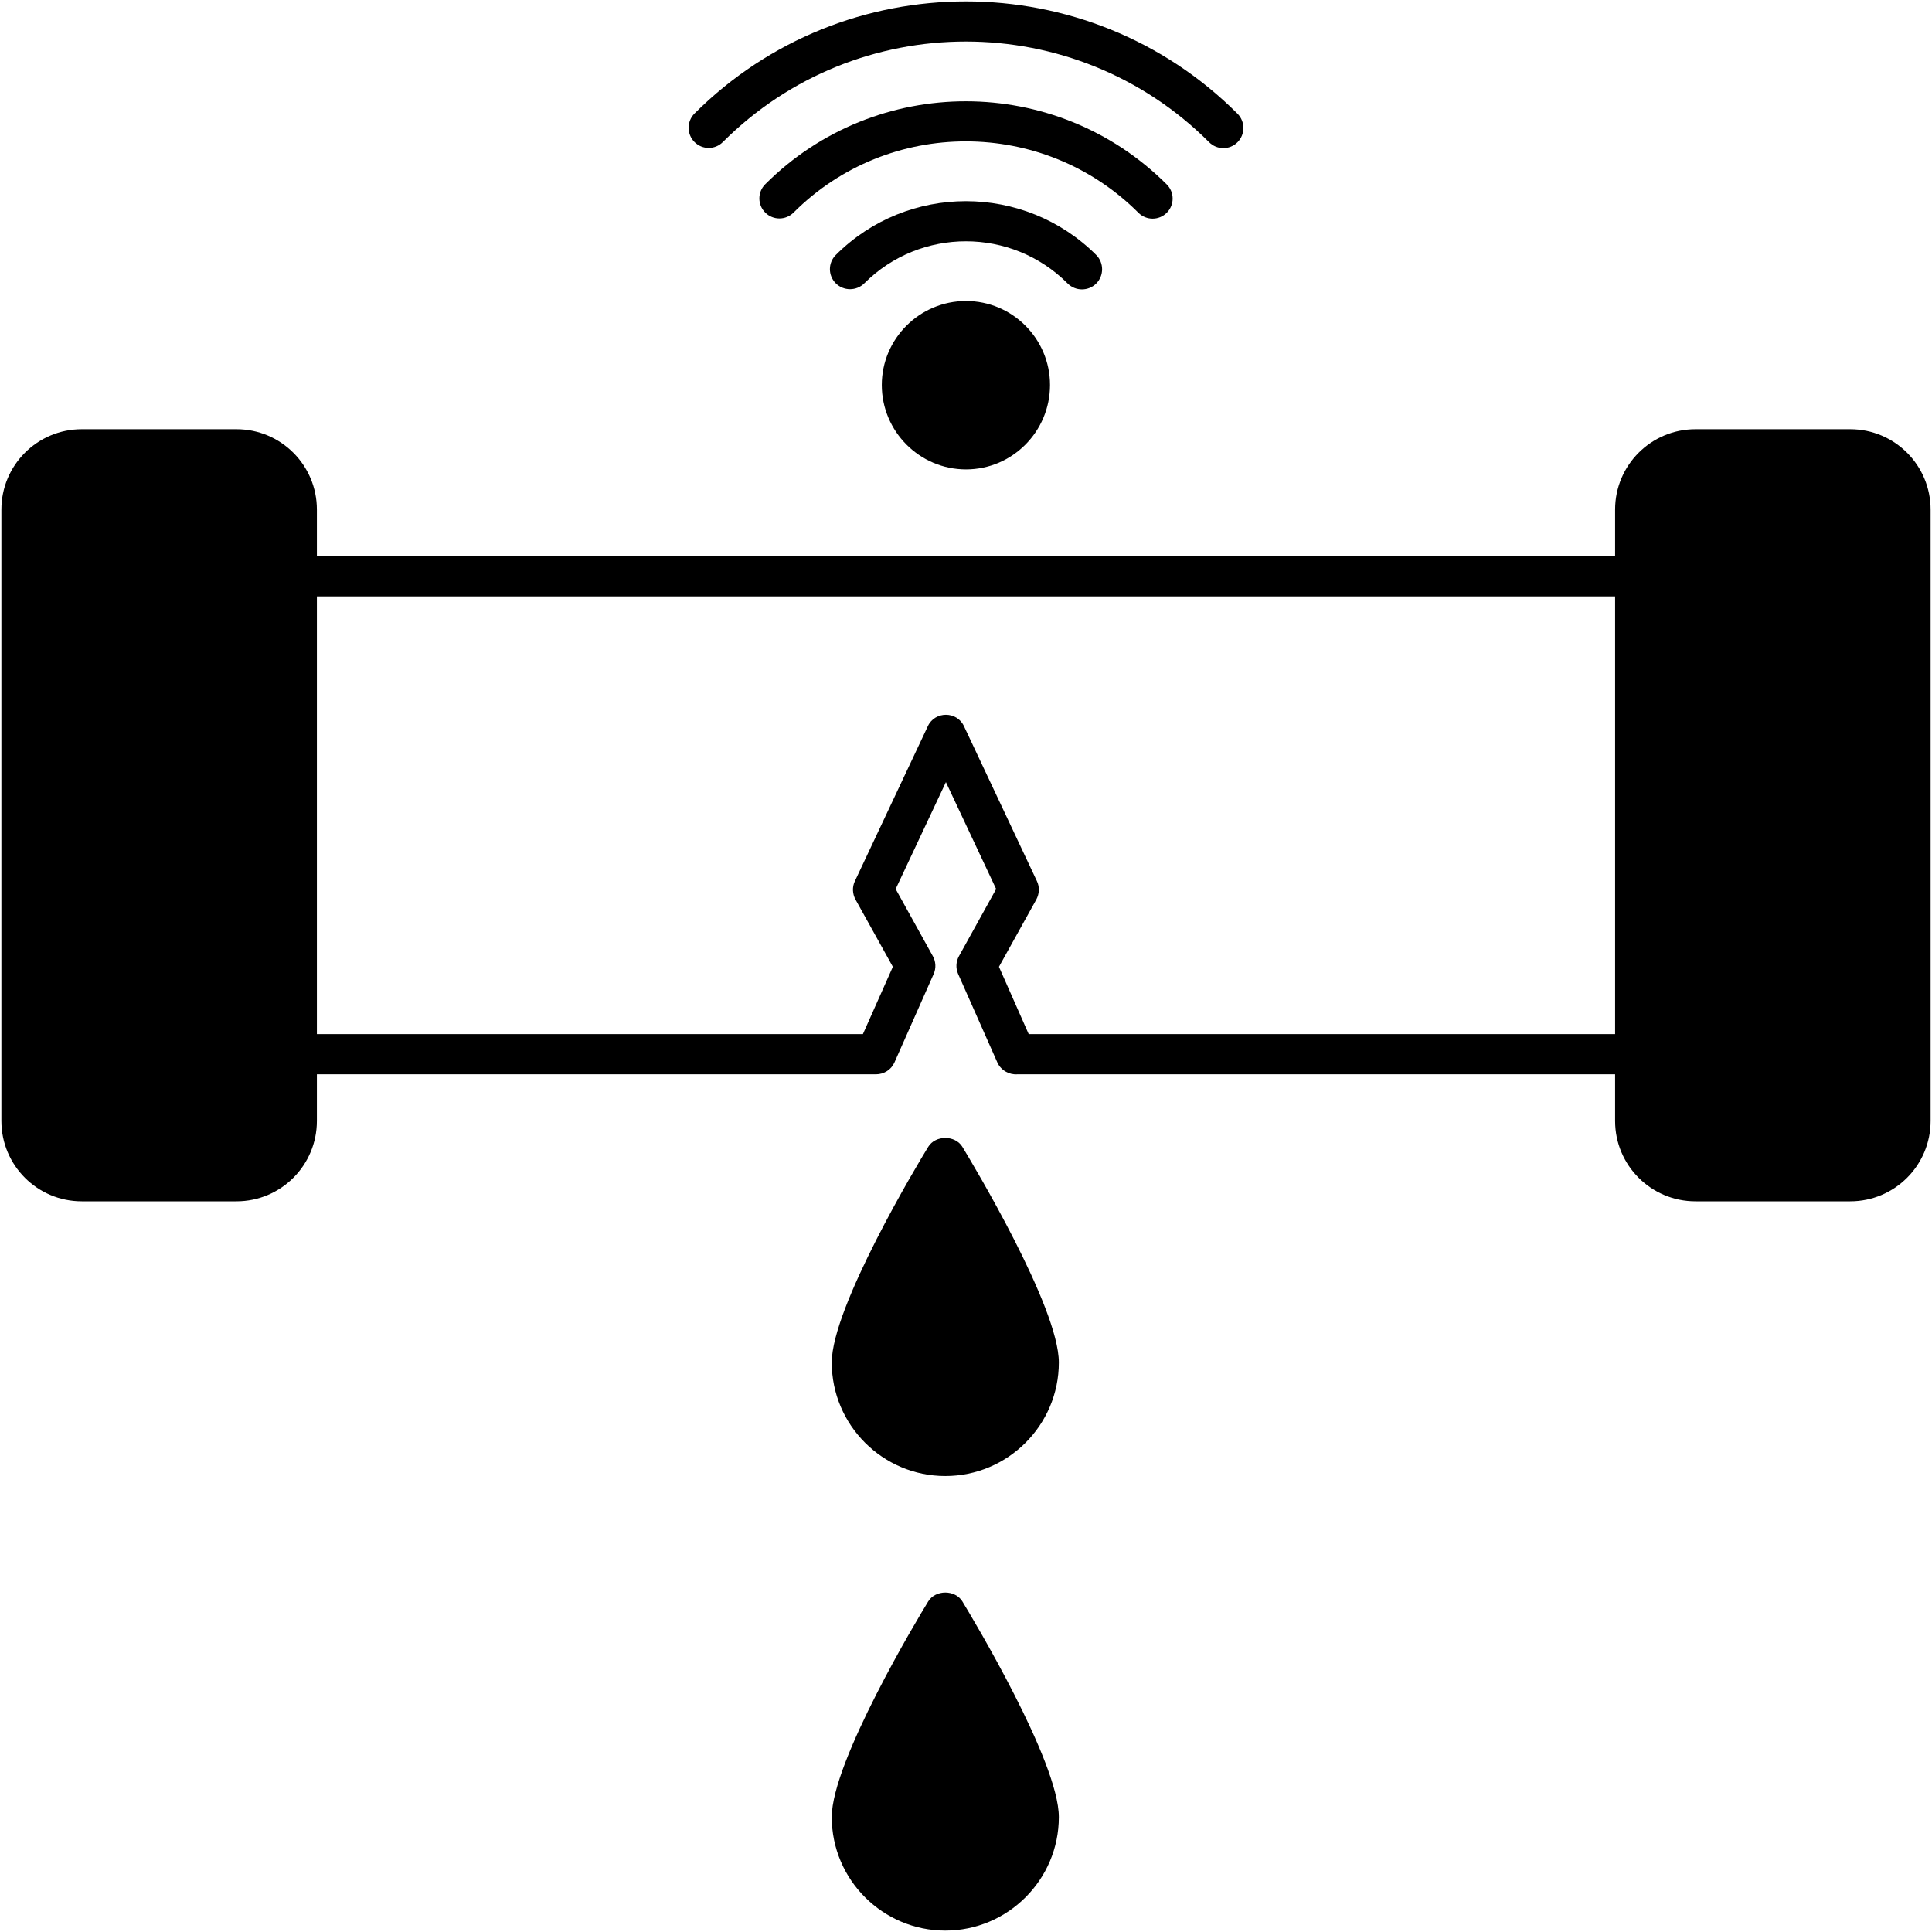 <svg enable-background="new 0 0 512 512" height="512" viewBox="0 0 512 512" width="512" xmlns="http://www.w3.org/2000/svg"><g id="_x34_6_Water_Leak_Sensor"><g><g><g><path d="m490.332 113.747h-41.008c-11.77 0-21.303 9.533-21.303 21.303v12.355h-344.042v-12.355c0-11.77-9.533-21.303-21.303-21.303h-41.008c-11.77 0-21.303 9.533-21.303 21.303v162.008c0 11.77 9.533 21.303 21.303 21.303h41.008c11.77 0 21.303-9.533 21.303-21.303v-12.355h148.162c2.13 0 4.048-1.225 4.9-3.142l10.385-23.434c.692-1.544.586-3.301-.213-4.739l-9.852-17.788 13.314-28.333 13.314 28.333-9.852 17.788c-.799 1.438-.906 3.195-.213 4.739l10.385 23.434c.959 2.13 3.195 3.301 5.272 3.142h158.44v12.355c0 11.77 9.533 21.303 21.303 21.303h41.008c11.77 0 21.303-9.533 21.303-21.303v-162.008c0-11.771-9.533-21.303-21.303-21.303zm-62.311 160.304h-155.405l-7.882-17.841 9.906-17.842c.799-1.491.905-3.301.16-4.846l-19.332-41.061c-1.864-4.048-7.722-4.048-9.587 0l-19.332 41.061c-.745 1.545-.639 3.355.16 4.846l9.906 17.842-7.935 17.841h-144.7v-115.995h344.042v115.995z"/><path d="m255.041 424.396c2.61 4.314 25.563 42.446 25.563 57.145 0 16.616-13.527 30.09-30.09 30.09s-30.09-13.474-30.09-30.09c0-14.699 22.901-52.831 25.563-57.145 1.918-3.142 7.137-3.142 9.054 0z"/><path d="m220.424 361.073c0-14.699 22.901-52.831 25.563-57.145 1.917-3.143 7.137-3.143 9.054 0 2.61 4.314 25.563 42.446 25.563 57.145 0 16.616-13.527 30.09-30.09 30.09-16.563.001-30.09-13.474-30.09-30.09z"/><path d="m278.262 102.03c0 12.302-9.959 22.368-22.262 22.368-12.302 0-22.315-10.066-22.315-22.368 0-12.249 10.012-22.262 22.315-22.262 12.302 0 22.262 10.013 22.262 22.262z"/><path d="m309.204 48.879c2.077 2.077 2.077 5.432 0 7.509-2.077 2.076-5.432 2.076-7.509 0-25.191-25.191-66.199-25.244-91.39-.053-2.077 2.076-5.432 2.076-7.509 0-2.077-2.077-2.077-5.432 0-7.509 29.345-29.345 77.063-29.292 106.408.053z"/><path d="m327.951 37.695c-2.077 2.076-5.432 2.076-7.509 0-35.576-35.576-93.36-35.576-128.882-.053-2.077 2.077-5.432 2.077-7.509 0s-2.077-5.486 0-7.563c39.677-39.623 104.225-39.623 143.901.053 2.076 2.077 2.076 5.486-.001 7.563z"/><path d="m290.511 67.572c2.077 2.077 2.077 5.485 0 7.563-2.077 2.076-5.485 2.076-7.562 0-14.859-14.912-39.038-14.912-53.896-.053-2.077 2.076-5.486 2.076-7.562 0-2.077-2.077-2.077-5.432 0-7.509 19.011-19.013 49.954-19.013 69.02-.001z"/></g></g></g></g></svg>
